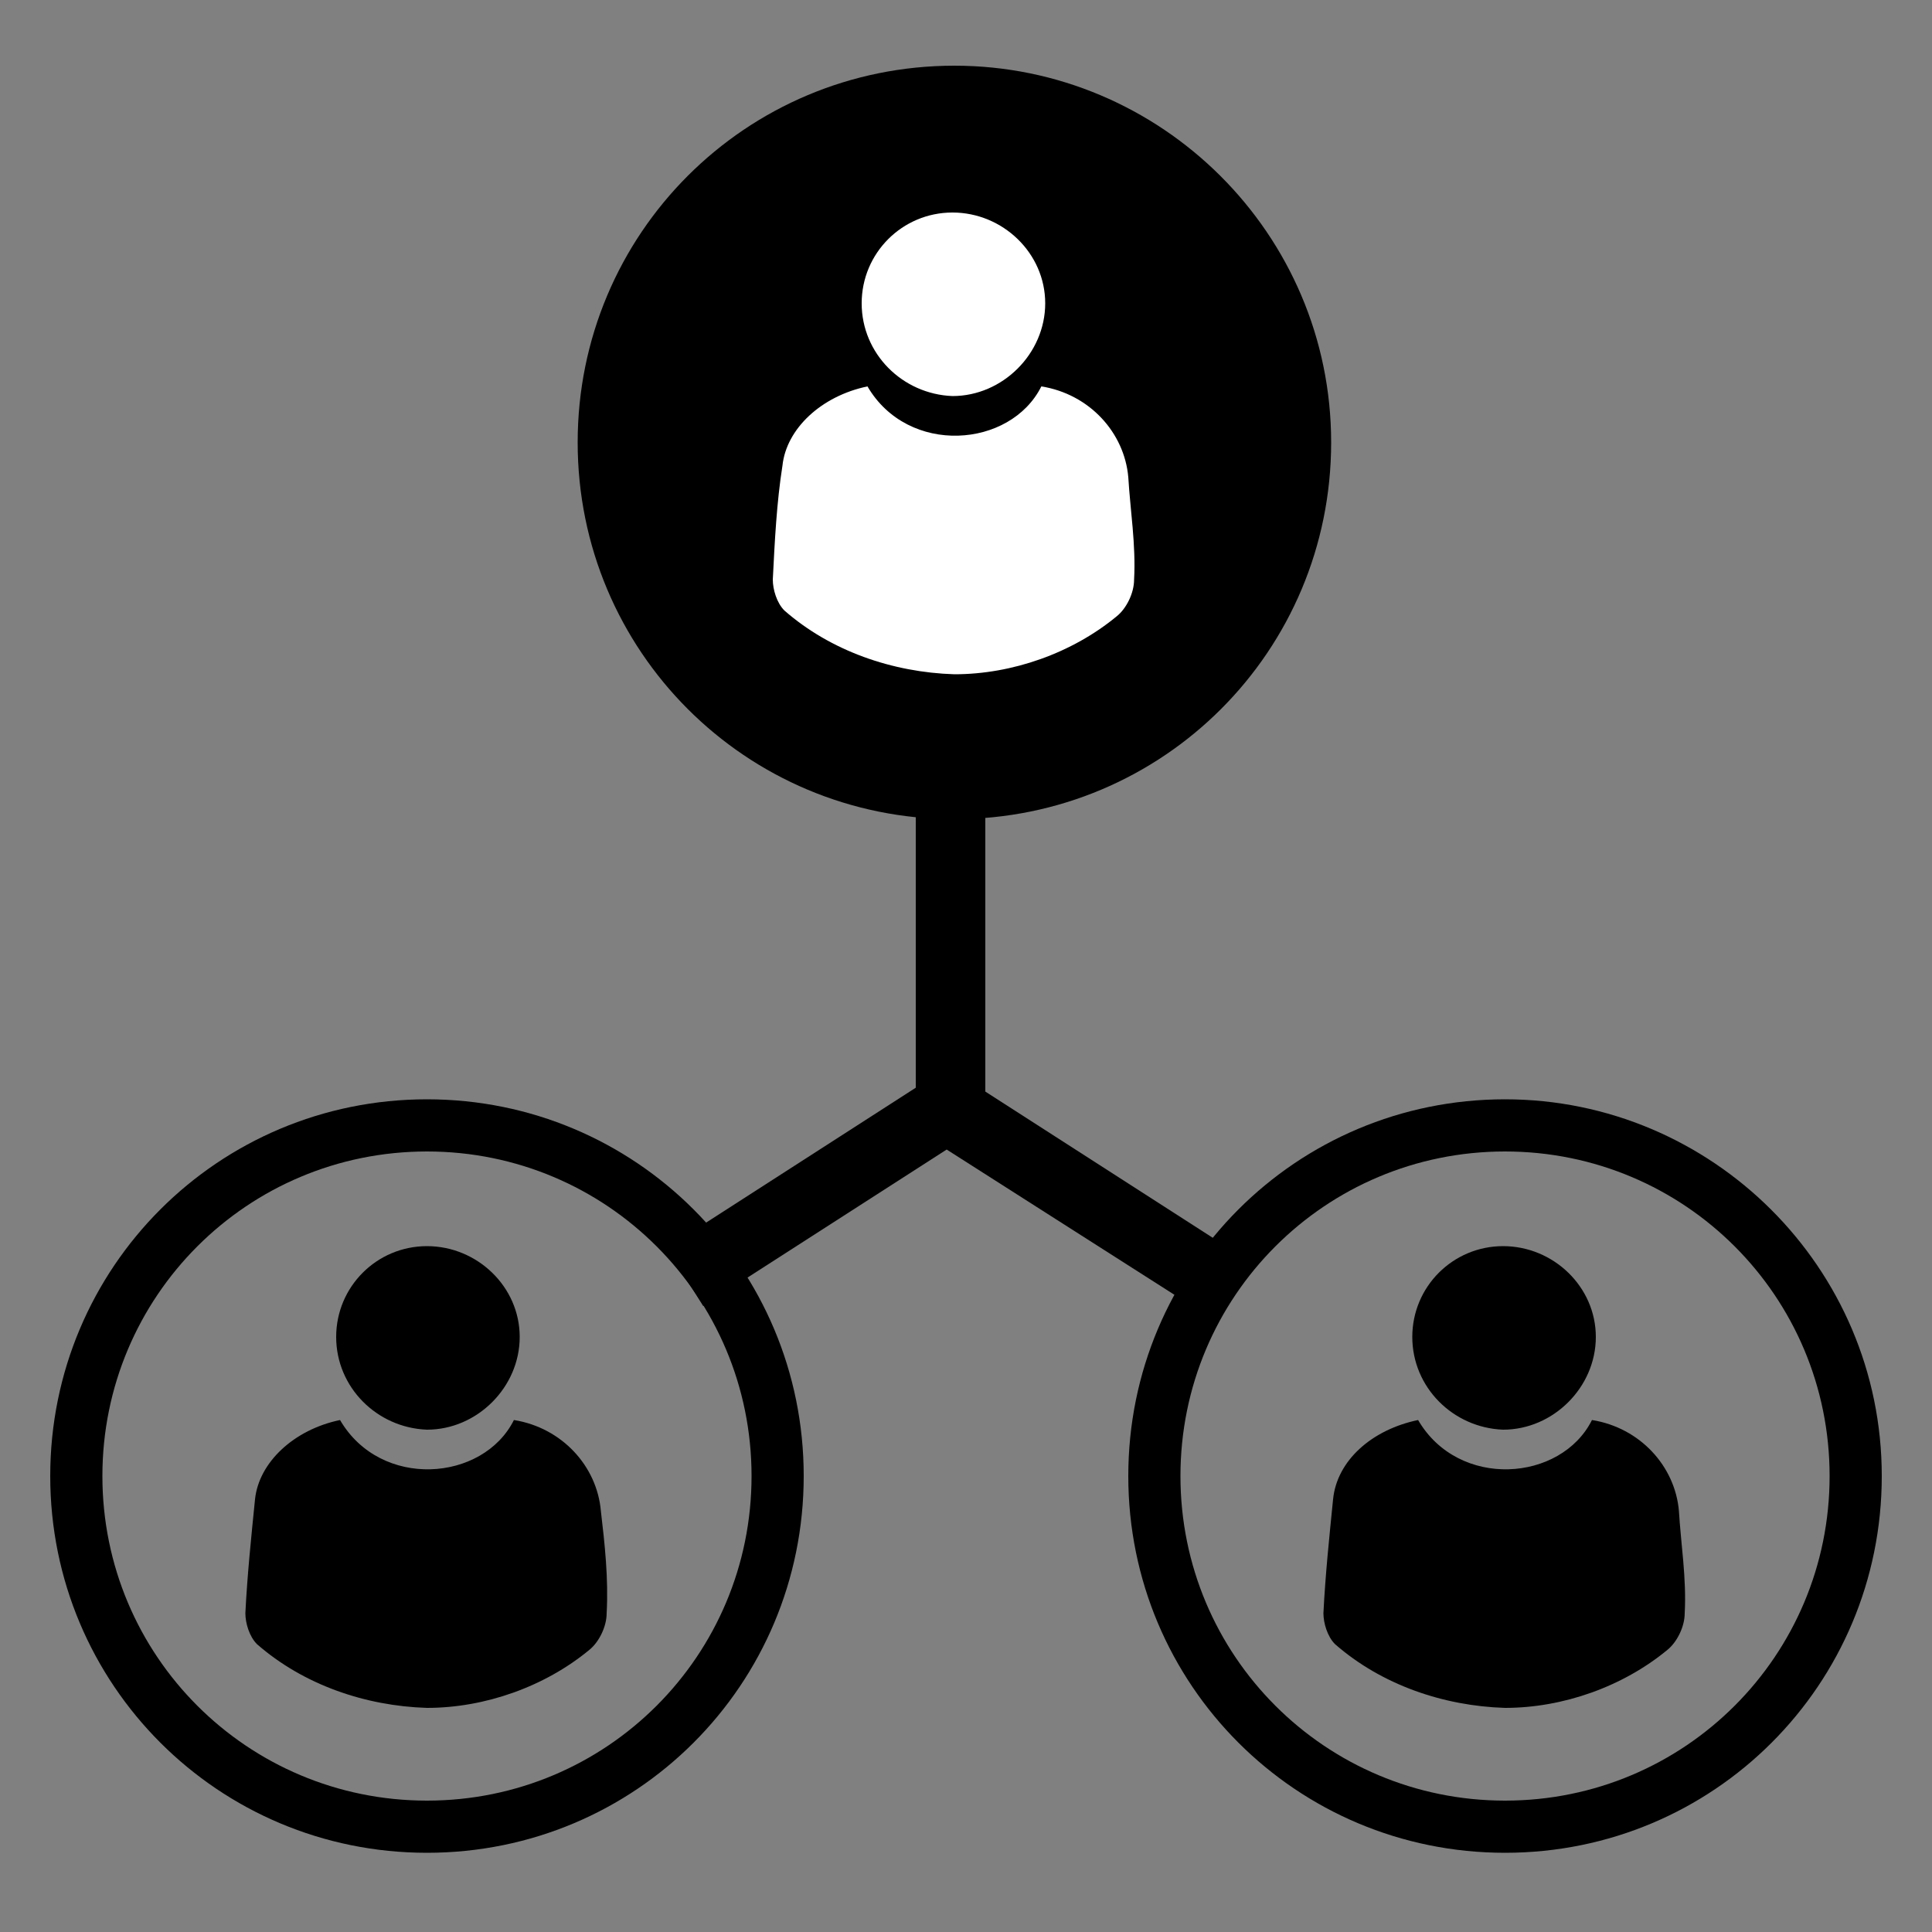 <?xml version="1.0" encoding="utf-8"?>
<!-- Generator: Adobe Illustrator 22.0.1, SVG Export Plug-In . SVG Version: 6.00 Build 0)  -->
<svg version="1.1" id="Layer_1" xmlns="http://www.w3.org/2000/svg" xmlns:xlink="http://www.w3.org/1999/xlink" x="0px" y="0px"
	 viewBox="0 0 100 100" style="enable-background:new 0 0 100 100;" xml:space="preserve">
<rect x="0" y="0" width="100" height="100" fill="#808080" stroke="none"/>
<style type="text/css">
	.st0{fill:#FFFFFF;}
</style>
<path d="M49.4,3.4c-10.8,0-19.5,8.7-19.5,19.5c0,10.8,8.7,19.5,19.5,19.5s19.5-8.7,19.5-19.5C68.9,12.1,60.1,3.4,49.4,3.4z"/>
<g>
	<path d="M31.1,78.2c-0.2-2.3-2-4.3-4.5-4.7c-1.6,3.2-6.9,3.6-9,0c-2.4,0.5-4.2,2.2-4.4,4.1c-0.2,2-0.4,3.9-0.5,5.9
		c0,0.5,0.2,1.2,0.6,1.6c2.4,2.1,5.6,3.2,8.8,3.3c3,0,6.1-1.1,8.4-3c0.5-0.4,0.9-1.2,0.9-1.9C31.5,81.7,31.3,79.9,31.1,78.2z"/>
	<path d="M22.1,74c2.6,0,4.8-2.2,4.8-4.8c0-2.6-2.2-4.7-4.8-4.7c-2.6,0-4.7,2.1-4.7,4.7C17.4,71.8,19.5,73.9,22.1,74z"/>
</g>
<polygon points="63.6,64.6 51,56.5 51,40.9 47.4,40.9 47.4,56.3 34.5,64.6 36.4,67.6 49,59.5 61.7,67.6 "/>
<path d="M22.1,56.9c-10.8,0-19.5,8.7-19.5,19.5c0,10.8,8.7,19.5,19.5,19.5s19.5-8.7,19.5-19.5C41.6,65.6,32.9,56.9,22.1,56.9z
	 M22.1,93.2c-9.3,0-16.8-7.5-16.8-16.8s7.5-16.8,16.8-16.8s16.8,7.5,16.8,16.8S31.4,93.2,22.1,93.2z"/>
<g>
	<path d="M86.9,78.2c-0.2-2.3-2-4.3-4.5-4.7c-1.6,3.2-6.9,3.6-9,0C71,74,69.2,75.6,69,77.6c-0.2,2-0.4,3.9-0.5,5.9
		c0,0.5,0.2,1.2,0.6,1.6c2.4,2.1,5.6,3.2,8.8,3.3c3,0,6.1-1.1,8.4-3c0.5-0.4,0.9-1.2,0.9-1.9C87.3,81.7,87,79.9,86.9,78.2z"/>
	<path d="M77.8,74c2.6,0,4.8-2.2,4.8-4.8c0-2.6-2.2-4.7-4.8-4.7c-2.6,0-4.7,2.1-4.7,4.7C73.1,71.8,75.2,73.9,77.8,74z"/>
</g>
<path d="M77.9,56.9c-10.8,0-19.5,8.7-19.5,19.5c0,10.8,8.7,19.5,19.5,19.5s19.5-8.7,19.5-19.5C97.4,65.6,88.6,56.9,77.9,56.9z
	 M77.9,93.2c-9.3,0-16.8-7.5-16.8-16.8s7.5-16.8,16.8-16.8s16.8,7.5,16.8,16.8S87.2,93.2,77.9,93.2z"/>
<g>
	<path class="st0" d="M58.4,24.7c-0.2-2.3-2-4.3-4.5-4.7c-1.6,3.2-6.9,3.6-9,0c-2.4,0.5-4.2,2.2-4.4,4.1C40.2,26,40.1,28,40,30
		c0,0.5,0.2,1.2,0.6,1.6c2.4,2.1,5.6,3.2,8.8,3.3c3,0,6.1-1.1,8.4-3c0.5-0.4,0.9-1.2,0.9-1.9C58.8,28.2,58.5,26.4,58.4,24.7z"/>
	<path class="st0" d="M49.3,20.5c2.6,0,4.8-2.2,4.8-4.8c0-2.6-2.2-4.7-4.8-4.7c-2.6,0-4.7,2.1-4.7,4.7
		C44.6,18.3,46.7,20.4,49.3,20.5z"/>
</g>
</svg>
